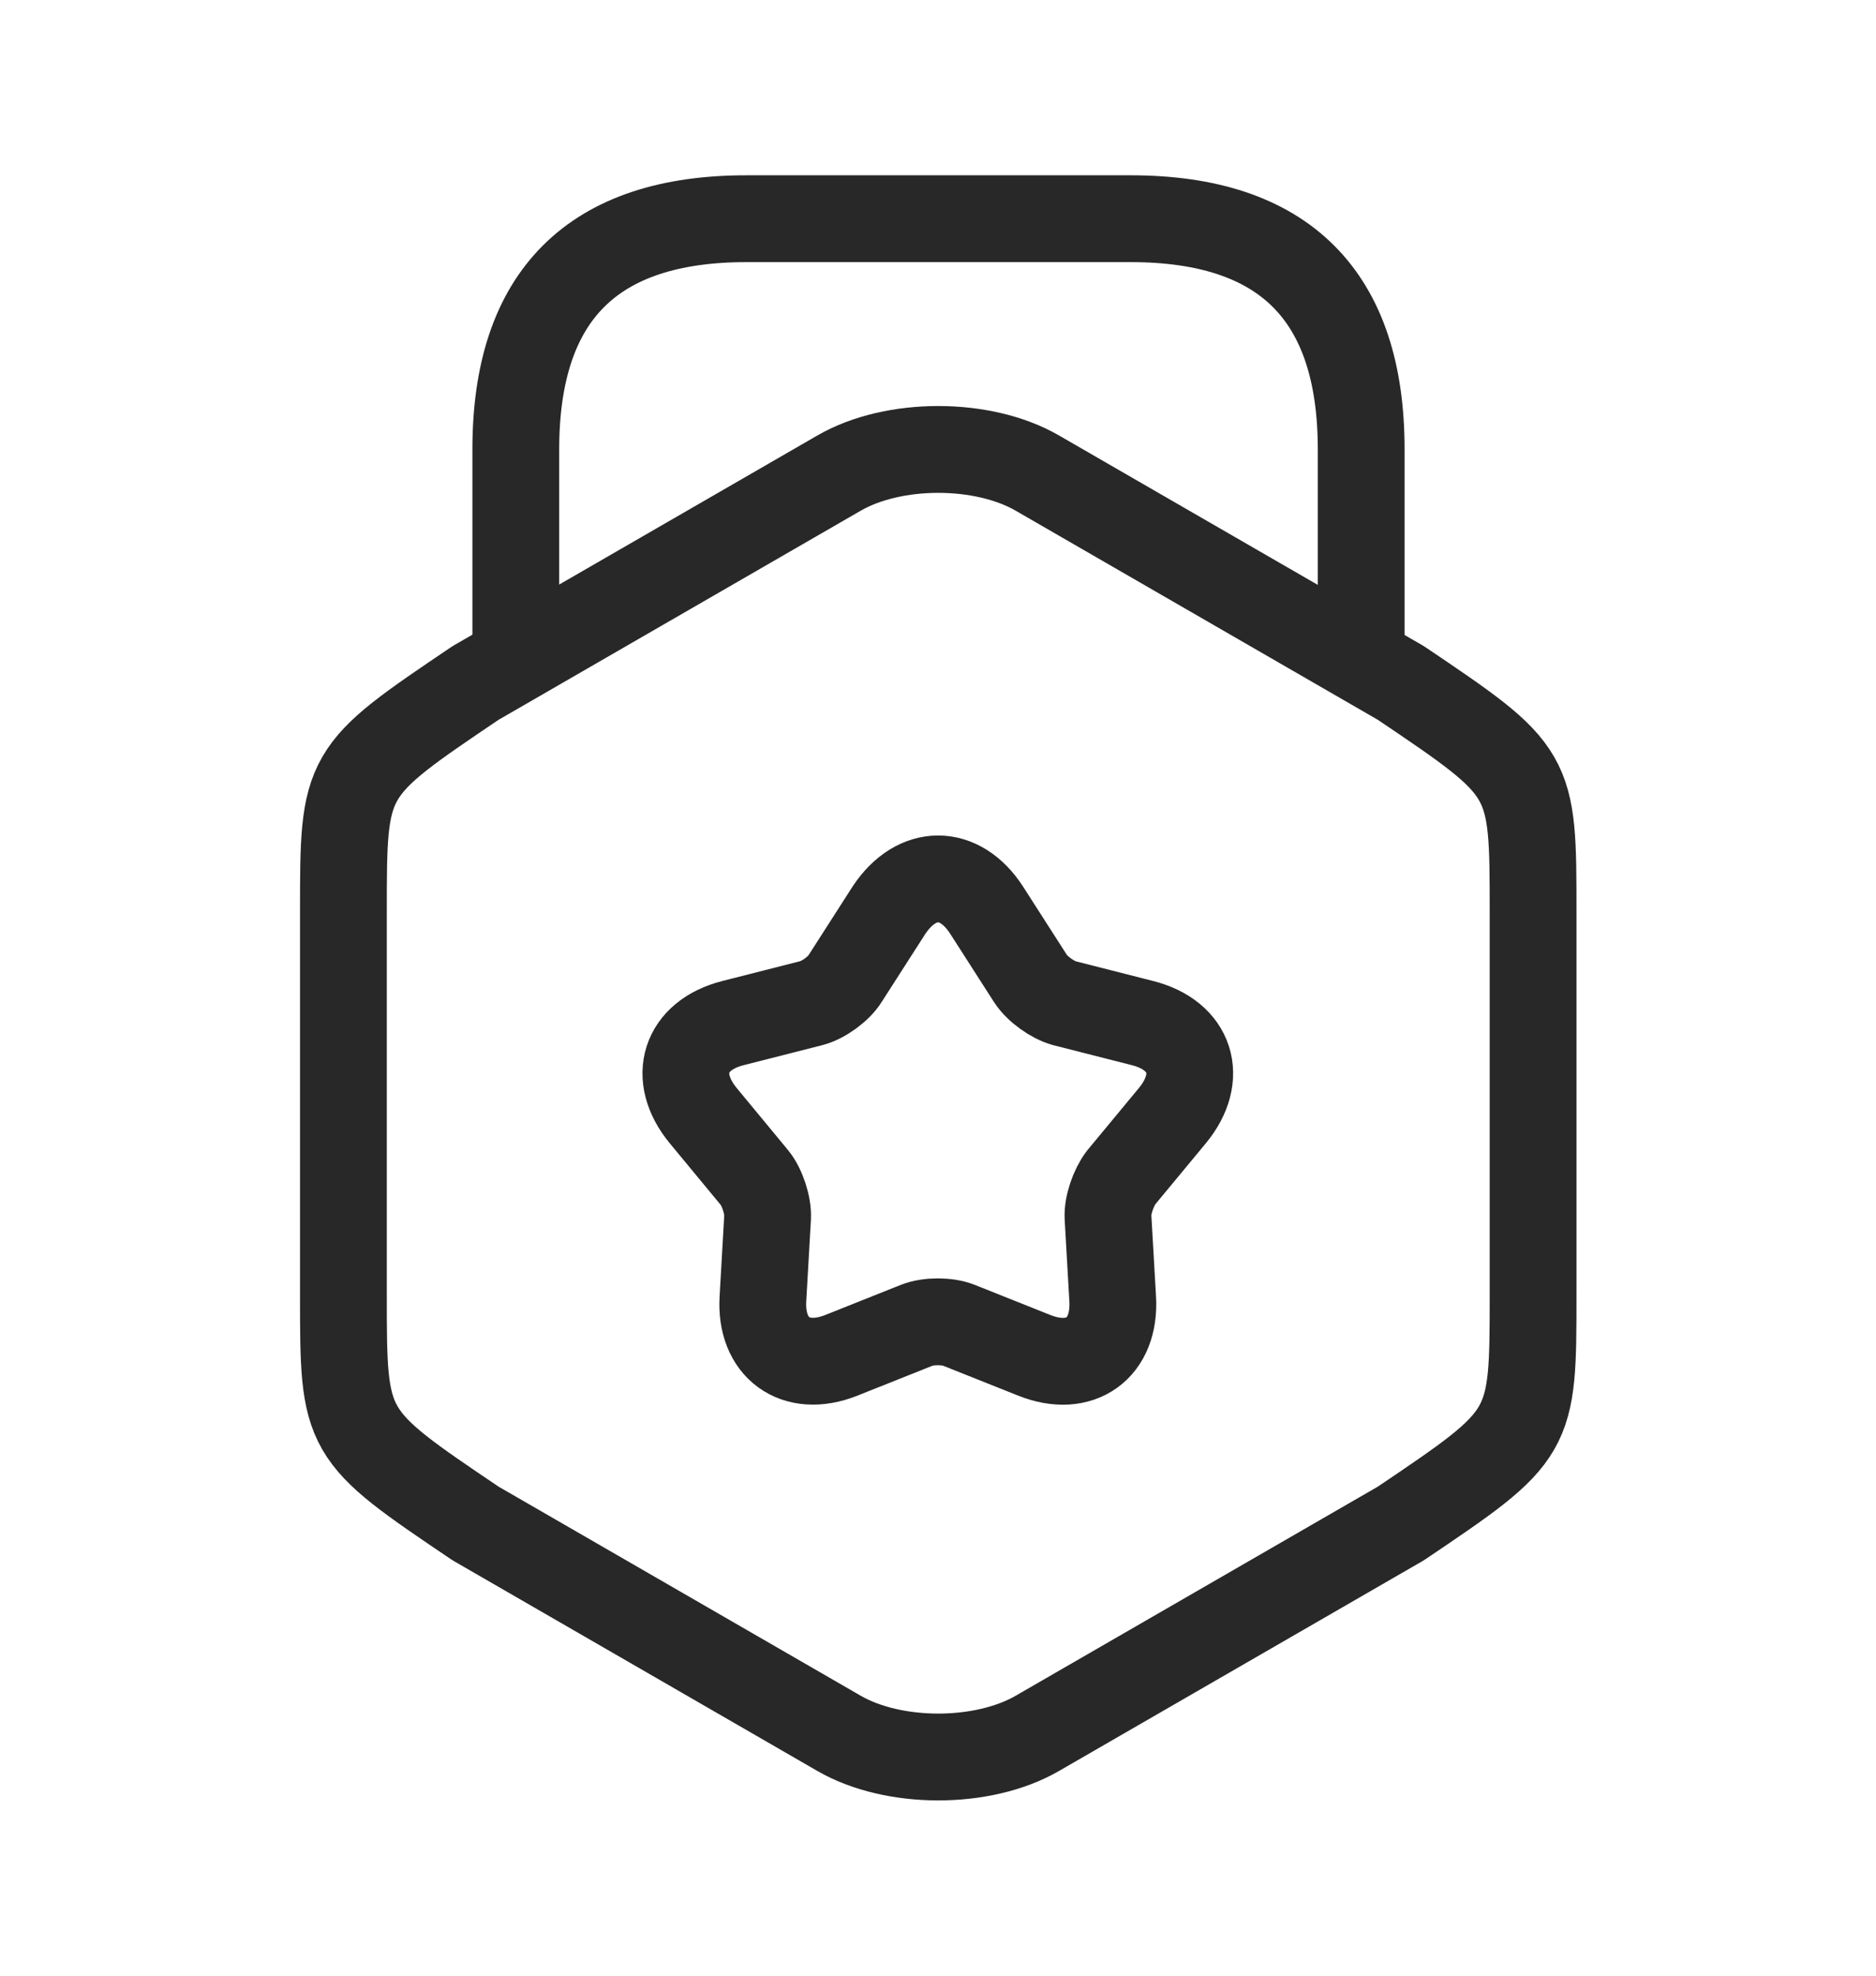 <svg width="19" height="20" viewBox="0 0 19 20" fill="none" xmlns="http://www.w3.org/2000/svg">
<path d="M3.478 9.234V13.102C3.478 14.519 3.478 14.519 4.816 15.422L8.498 17.547C9.051 17.866 9.954 17.866 10.506 17.547L14.188 15.422C15.527 14.519 15.527 14.519 15.527 13.102V9.234C15.527 7.817 15.527 7.817 14.188 6.914L10.506 4.789C9.954 4.47 9.051 4.47 8.498 4.789L4.816 6.914C3.478 7.817 3.478 7.817 3.478 9.234Z" stroke="#282828" stroke-width="0.879" stroke-linecap="round" stroke-linejoin="round"/>
<path d="M13.786 6.596V4.549C13.786 2.992 13.008 2.214 11.451 2.214H7.559C6.002 2.214 5.224 2.992 5.224 4.549V6.542" stroke="#282828" stroke-width="0.879" stroke-linecap="round" stroke-linejoin="round"/>
<path d="M9.992 9.213L10.436 9.905C10.506 10.014 10.662 10.123 10.778 10.155L11.572 10.357C12.063 10.482 12.195 10.902 11.876 11.291L11.354 11.921C11.277 12.023 11.214 12.202 11.222 12.326L11.269 13.144C11.3 13.649 10.942 13.906 10.475 13.72L9.712 13.416C9.595 13.369 9.401 13.369 9.284 13.416L8.521 13.72C8.054 13.906 7.696 13.642 7.727 13.144L7.774 12.326C7.781 12.202 7.719 12.015 7.641 11.921L7.12 11.291C6.801 10.902 6.933 10.482 7.423 10.357L8.217 10.155C8.342 10.123 8.498 10.007 8.56 9.905L9.004 9.213C9.284 8.792 9.72 8.792 9.992 9.213Z" stroke="#282828" stroke-width="0.879" stroke-linecap="round" stroke-linejoin="round"/>
</svg>
